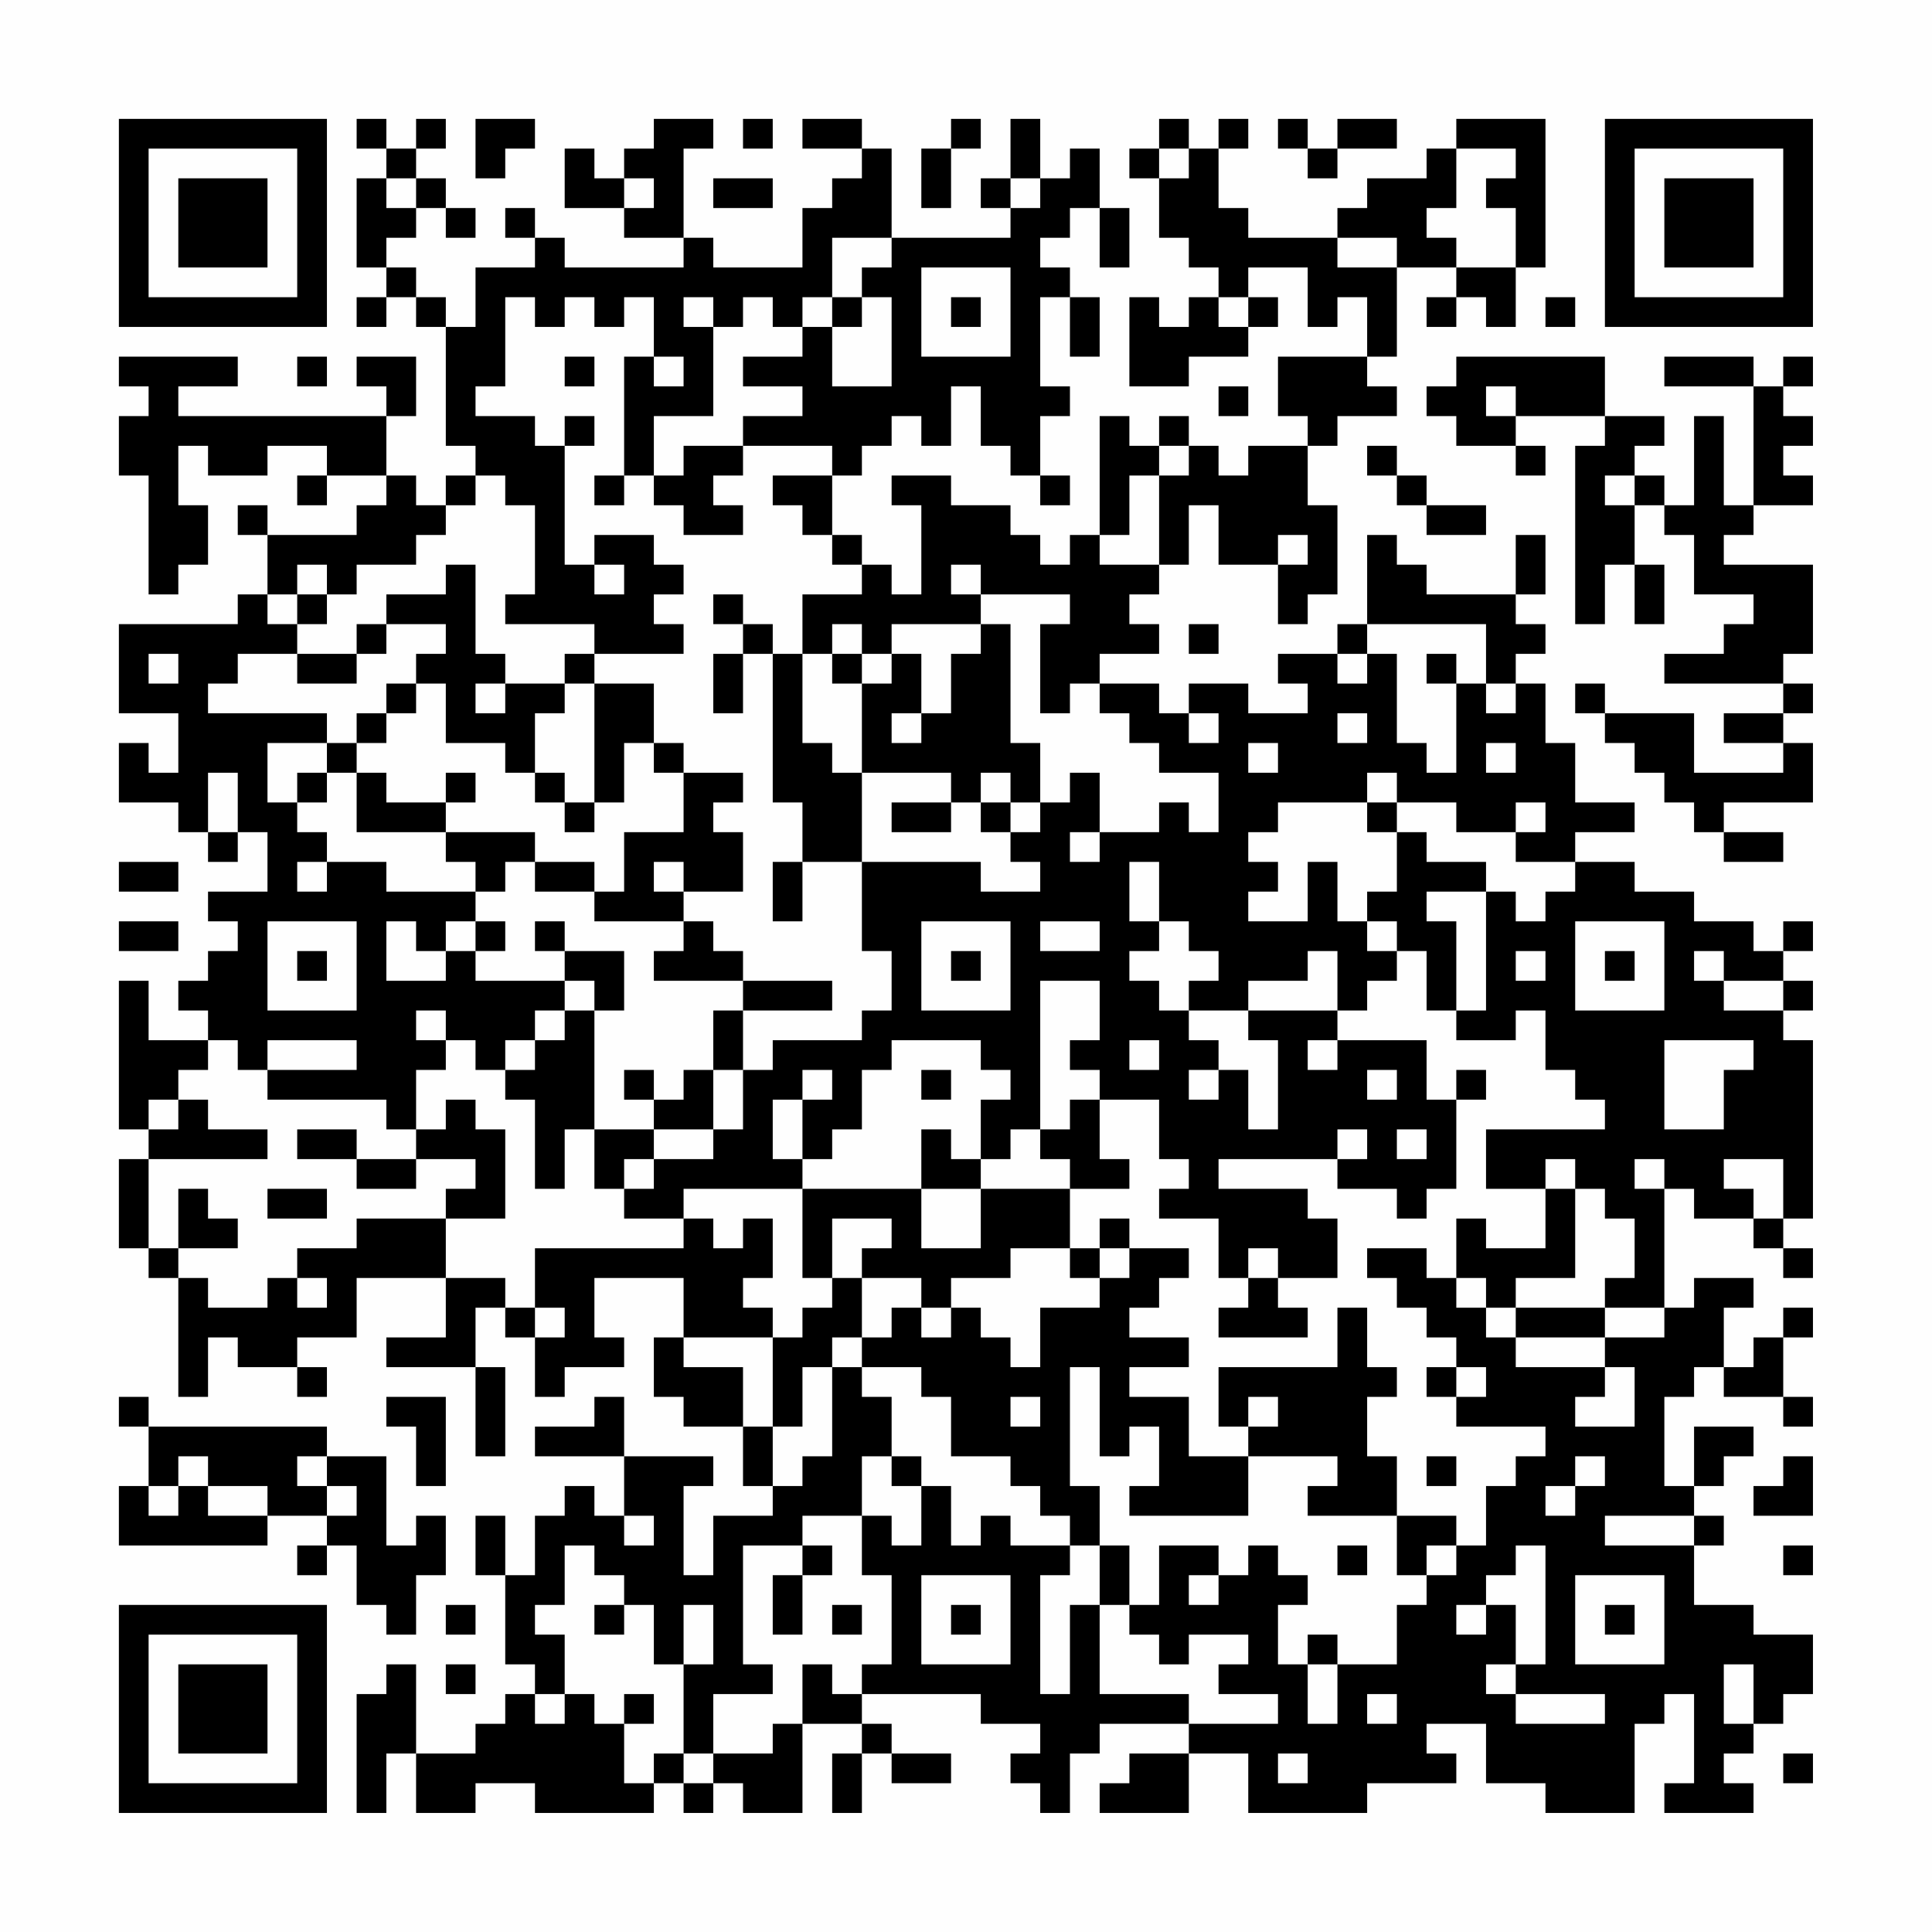 <?xml version="1.0" encoding="UTF-8"?>
<svg xmlns="http://www.w3.org/2000/svg" version="1.1" width="300" height="300" viewBox="0 0 300 300"><rect x="0" y="0" width="300" height="300" fill="#fefefe"/><g transform="scale(4.615)"><g transform="translate(4,4)"><path fill-rule="evenodd" d="M8 0L8 1L9 1L9 2L8 2L8 5L9 5L9 6L8 6L8 7L9 7L9 6L10 6L10 7L11 7L11 11L12 11L12 12L11 12L11 13L10 13L10 12L9 12L9 10L10 10L10 8L8 8L8 9L9 9L9 10L2 10L2 9L4 9L4 8L0 8L0 9L1 9L1 10L0 10L0 12L1 12L1 16L2 16L2 15L3 15L3 13L2 13L2 11L3 11L3 12L5 12L5 11L7 11L7 12L6 12L6 13L7 13L7 12L9 12L9 13L8 13L8 14L5 14L5 13L4 13L4 14L5 14L5 16L4 16L4 17L0 17L0 20L2 20L2 22L1 22L1 21L0 21L0 23L2 23L2 24L3 24L3 25L4 25L4 24L5 24L5 26L3 26L3 27L4 27L4 28L3 28L3 29L2 29L2 30L3 30L3 31L1 31L1 29L0 29L0 34L1 34L1 35L0 35L0 38L1 38L1 39L2 39L2 43L3 43L3 41L4 41L4 42L6 42L6 43L7 43L7 42L6 42L6 41L8 41L8 39L11 39L11 41L9 41L9 42L12 42L12 45L13 45L13 42L12 42L12 40L13 40L13 41L14 41L14 43L15 43L15 42L17 42L17 41L16 41L16 39L19 39L19 41L18 41L18 43L19 43L19 44L21 44L21 46L22 46L22 47L20 47L20 49L19 49L19 46L20 46L20 45L17 45L17 43L16 43L16 44L14 44L14 45L17 45L17 47L16 47L16 46L15 46L15 47L14 47L14 49L13 49L13 47L12 47L12 49L13 49L13 52L14 52L14 53L13 53L13 54L12 54L12 55L10 55L10 52L9 52L9 53L8 53L8 57L9 57L9 55L10 55L10 57L12 57L12 56L14 56L14 57L18 57L18 56L19 56L19 57L20 57L20 56L21 56L21 57L23 57L23 54L25 54L25 55L24 55L24 57L25 57L25 55L26 55L26 56L28 56L28 55L26 55L26 54L25 54L25 53L29 53L29 54L31 54L31 55L30 55L30 56L31 56L31 57L32 57L32 55L33 55L33 54L36 54L36 55L34 55L34 56L33 56L33 57L36 57L36 55L38 55L38 57L42 57L42 56L45 56L45 55L44 55L44 54L46 54L46 56L48 56L48 57L51 57L51 54L52 54L52 53L53 53L53 56L52 56L52 57L55 57L55 56L54 56L54 55L55 55L55 54L56 54L56 53L57 53L57 51L55 51L55 50L53 50L53 48L54 48L54 47L53 47L53 46L54 46L54 45L55 45L55 44L53 44L53 46L52 46L52 43L53 43L53 42L54 42L54 43L56 43L56 44L57 44L57 43L56 43L56 41L57 41L57 40L56 40L56 41L55 41L55 42L54 42L54 40L55 40L55 39L53 39L53 40L52 40L52 36L53 36L53 37L55 37L55 38L56 38L56 39L57 39L57 38L56 38L56 37L57 37L57 31L56 31L56 30L57 30L57 29L56 29L56 28L57 28L57 27L56 27L56 28L55 28L55 27L53 27L53 26L51 26L51 25L49 25L49 24L51 24L51 23L49 23L49 21L48 21L48 19L47 19L47 18L48 18L48 17L47 17L47 16L48 16L48 14L47 14L47 16L44 16L44 15L43 15L43 14L42 14L42 17L41 17L41 18L39 18L39 19L40 19L40 20L38 20L38 19L36 19L36 20L35 20L35 19L33 19L33 18L35 18L35 17L34 17L34 16L35 16L35 15L36 15L36 13L37 13L37 15L39 15L39 17L40 17L40 16L41 16L41 13L40 13L40 11L41 11L41 10L43 10L43 9L42 9L42 8L43 8L43 5L45 5L45 6L44 6L44 7L45 7L45 6L46 6L46 7L47 7L47 5L48 5L48 0L45 0L45 1L44 1L44 2L42 2L42 3L41 3L41 4L38 4L38 3L37 3L37 1L38 1L38 0L37 0L37 1L36 1L36 0L35 0L35 1L34 1L34 2L35 2L35 4L36 4L36 5L37 5L37 6L36 6L36 7L35 7L35 6L34 6L34 9L36 9L36 8L38 8L38 7L39 7L39 6L38 6L38 5L40 5L40 7L41 7L41 6L42 6L42 8L39 8L39 10L40 10L40 11L38 11L38 12L37 12L37 11L36 11L36 10L35 10L35 11L34 11L34 10L33 10L33 14L32 14L32 15L31 15L31 14L30 14L30 13L28 13L28 12L26 12L26 13L27 13L27 16L26 16L26 15L25 15L25 14L24 14L24 12L25 12L25 11L26 11L26 10L27 10L27 11L28 11L28 9L29 9L29 11L30 11L30 12L31 12L31 13L32 13L32 12L31 12L31 10L32 10L32 9L31 9L31 6L32 6L32 8L33 8L33 6L32 6L32 5L31 5L31 4L32 4L32 3L33 3L33 5L34 5L34 3L33 3L33 1L32 1L32 2L31 2L31 0L30 0L30 2L29 2L29 3L30 3L30 4L26 4L26 1L25 1L25 0L23 0L23 1L25 1L25 2L24 2L24 3L23 3L23 5L20 5L20 4L19 4L19 1L20 1L20 0L18 0L18 1L17 1L17 2L16 2L16 1L15 1L15 3L17 3L17 4L19 4L19 5L15 5L15 4L14 4L14 3L13 3L13 4L14 4L14 5L12 5L12 7L11 7L11 6L10 6L10 5L9 5L9 4L10 4L10 3L11 3L11 4L12 4L12 3L11 3L11 2L10 2L10 1L11 1L11 0L10 0L10 1L9 1L9 0ZM12 0L12 2L13 2L13 1L14 1L14 0ZM21 0L21 1L22 1L22 0ZM28 0L28 1L27 1L27 3L28 3L28 1L29 1L29 0ZM39 0L39 1L40 1L40 2L41 2L41 1L43 1L43 0L41 0L41 1L40 1L40 0ZM35 1L35 2L36 2L36 1ZM45 1L45 3L44 3L44 4L45 4L45 5L47 5L47 3L46 3L46 2L47 2L47 1ZM9 2L9 3L10 3L10 2ZM17 2L17 3L18 3L18 2ZM20 2L20 3L22 3L22 2ZM30 2L30 3L31 3L31 2ZM24 4L24 6L23 6L23 7L22 7L22 6L21 6L21 7L20 7L20 6L19 6L19 7L20 7L20 10L18 10L18 12L17 12L17 8L18 8L18 9L19 9L19 8L18 8L18 6L17 6L17 7L16 7L16 6L15 6L15 7L14 7L14 6L13 6L13 9L12 9L12 10L14 10L14 11L15 11L15 15L16 15L16 16L17 16L17 15L16 15L16 14L18 14L18 15L19 15L19 16L18 16L18 17L19 17L19 18L16 18L16 17L13 17L13 16L14 16L14 13L13 13L13 12L12 12L12 13L11 13L11 14L10 14L10 15L8 15L8 16L7 16L7 15L6 15L6 16L5 16L5 17L6 17L6 18L4 18L4 19L3 19L3 20L7 20L7 21L5 21L5 23L6 23L6 24L7 24L7 25L6 25L6 26L7 26L7 25L9 25L9 26L12 26L12 27L11 27L11 28L10 28L10 27L9 27L9 29L11 29L11 28L12 28L12 29L15 29L15 30L14 30L14 31L13 31L13 32L12 32L12 31L11 31L11 30L10 30L10 31L11 31L11 32L10 32L10 34L9 34L9 33L5 33L5 32L8 32L8 31L5 31L5 32L4 32L4 31L3 31L3 32L2 32L2 33L1 33L1 34L2 34L2 33L3 33L3 34L5 34L5 35L1 35L1 38L2 38L2 39L3 39L3 40L5 40L5 39L6 39L6 40L7 40L7 39L6 39L6 38L8 38L8 37L11 37L11 39L13 39L13 40L14 40L14 41L15 41L15 40L14 40L14 38L19 38L19 37L20 37L20 38L21 38L21 37L22 37L22 39L21 39L21 40L22 40L22 41L19 41L19 42L21 42L21 44L22 44L22 46L23 46L23 45L24 45L24 42L25 42L25 43L26 43L26 45L25 45L25 47L23 47L23 48L21 48L21 52L22 52L22 53L20 53L20 55L19 55L19 52L20 52L20 50L19 50L19 52L18 52L18 50L17 50L17 49L16 49L16 48L15 48L15 50L14 50L14 51L15 51L15 53L14 53L14 54L15 54L15 53L16 53L16 54L17 54L17 56L18 56L18 55L19 55L19 56L20 56L20 55L22 55L22 54L23 54L23 52L24 52L24 53L25 53L25 52L26 52L26 49L25 49L25 47L26 47L26 48L27 48L27 46L28 46L28 48L29 48L29 47L30 47L30 48L32 48L32 49L31 49L31 53L32 53L32 50L33 50L33 53L36 53L36 54L39 54L39 53L37 53L37 52L38 52L38 51L36 51L36 52L35 52L35 51L34 51L34 50L35 50L35 48L37 48L37 49L36 49L36 50L37 50L37 49L38 49L38 48L39 48L39 49L40 49L40 50L39 50L39 52L40 52L40 54L41 54L41 52L43 52L43 50L44 50L44 49L45 49L45 48L46 48L46 46L47 46L47 45L48 45L48 44L45 44L45 43L46 43L46 42L45 42L45 41L44 41L44 40L43 40L43 39L42 39L42 38L44 38L44 39L45 39L45 40L46 40L46 41L47 41L47 42L50 42L50 43L49 43L49 44L51 44L51 42L50 42L50 41L52 41L52 40L50 40L50 39L51 39L51 37L50 37L50 36L49 36L49 35L48 35L48 36L46 36L46 34L50 34L50 33L49 33L49 32L48 32L48 30L47 30L47 31L45 31L45 30L46 30L46 26L47 26L47 27L48 27L48 26L49 26L49 25L47 25L47 24L48 24L48 23L47 23L47 24L45 24L45 23L43 23L43 22L42 22L42 23L39 23L39 24L38 24L38 25L39 25L39 26L38 26L38 27L40 27L40 25L41 25L41 27L42 27L42 28L43 28L43 29L42 29L42 30L41 30L41 28L40 28L40 29L38 29L38 30L36 30L36 29L37 29L37 28L36 28L36 27L35 27L35 25L34 25L34 27L35 27L35 28L34 28L34 29L35 29L35 30L36 30L36 31L37 31L37 32L36 32L36 33L37 33L37 32L38 32L38 34L39 34L39 31L38 31L38 30L41 30L41 31L40 31L40 32L41 32L41 31L44 31L44 33L45 33L45 36L44 36L44 37L43 37L43 36L41 36L41 35L42 35L42 34L41 34L41 35L37 35L37 36L40 36L40 37L41 37L41 39L39 39L39 38L38 38L38 39L37 39L37 37L35 37L35 36L36 36L36 35L35 35L35 33L33 33L33 32L32 32L32 31L33 31L33 29L31 29L31 34L30 34L30 35L29 35L29 33L30 33L30 32L29 32L29 31L26 31L26 32L25 32L25 34L24 34L24 35L23 35L23 33L24 33L24 32L23 32L23 33L22 33L22 35L23 35L23 36L19 36L19 37L17 37L17 36L18 36L18 35L20 35L20 34L21 34L21 32L22 32L22 31L25 31L25 30L26 30L26 28L25 28L25 25L29 25L29 26L31 26L31 25L30 25L30 24L31 24L31 23L32 23L32 22L33 22L33 24L32 24L32 25L33 25L33 24L35 24L35 23L36 23L36 24L37 24L37 22L35 22L35 21L34 21L34 20L33 20L33 19L32 19L32 20L31 20L31 17L32 17L32 16L29 16L29 15L28 15L28 16L29 16L29 17L26 17L26 18L25 18L25 17L24 17L24 18L23 18L23 16L25 16L25 15L24 15L24 14L23 14L23 13L22 13L22 12L24 12L24 11L21 11L21 10L23 10L23 9L21 9L21 8L23 8L23 7L24 7L24 9L26 9L26 6L25 6L25 5L26 5L26 4ZM41 4L41 5L43 5L43 4ZM27 5L27 8L30 8L30 5ZM24 6L24 7L25 7L25 6ZM28 6L28 7L29 7L29 6ZM37 6L37 7L38 7L38 6ZM48 6L48 7L49 7L49 6ZM6 8L6 9L7 9L7 8ZM15 8L15 9L16 9L16 8ZM45 8L45 9L44 9L44 10L45 10L45 11L47 11L47 12L48 12L48 11L47 11L47 10L50 10L50 11L49 11L49 17L50 17L50 15L51 15L51 17L52 17L52 15L51 15L51 13L52 13L52 14L53 14L53 16L55 16L55 17L54 17L54 18L52 18L52 19L56 19L56 20L54 20L54 21L56 21L56 22L53 22L53 20L50 20L50 19L49 19L49 20L50 20L50 21L51 21L51 22L52 22L52 23L53 23L53 24L54 24L54 25L56 25L56 24L54 24L54 23L57 23L57 21L56 21L56 20L57 20L57 19L56 19L56 18L57 18L57 15L54 15L54 14L55 14L55 13L57 13L57 12L56 12L56 11L57 11L57 10L56 10L56 9L57 9L57 8L56 8L56 9L55 9L55 8L52 8L52 9L55 9L55 13L54 13L54 10L53 10L53 13L52 13L52 12L51 12L51 11L52 11L52 10L50 10L50 8ZM37 9L37 10L38 10L38 9ZM46 9L46 10L47 10L47 9ZM15 10L15 11L16 11L16 10ZM19 11L19 12L18 12L18 13L19 13L19 14L21 14L21 13L20 13L20 12L21 12L21 11ZM35 11L35 12L34 12L34 14L33 14L33 15L35 15L35 12L36 12L36 11ZM42 11L42 12L43 12L43 13L44 13L44 14L46 14L46 13L44 13L44 12L43 12L43 11ZM16 12L16 13L17 13L17 12ZM50 12L50 13L51 13L51 12ZM39 14L39 15L40 15L40 14ZM11 15L11 16L9 16L9 17L8 17L8 18L6 18L6 19L8 19L8 18L9 18L9 17L11 17L11 18L10 18L10 19L9 19L9 20L8 20L8 21L7 21L7 22L6 22L6 23L7 23L7 22L8 22L8 24L11 24L11 25L12 25L12 26L13 26L13 25L14 25L14 26L16 26L16 27L19 27L19 28L18 28L18 29L21 29L21 30L20 30L20 32L19 32L19 33L18 33L18 32L17 32L17 33L18 33L18 34L16 34L16 30L17 30L17 28L15 28L15 27L14 27L14 28L15 28L15 29L16 29L16 30L15 30L15 31L14 31L14 32L13 32L13 33L14 33L14 36L15 36L15 34L16 34L16 36L17 36L17 35L18 35L18 34L20 34L20 32L21 32L21 30L24 30L24 29L21 29L21 28L20 28L20 27L19 27L19 26L21 26L21 24L20 24L20 23L21 23L21 22L19 22L19 21L18 21L18 19L16 19L16 18L15 18L15 19L13 19L13 18L12 18L12 15ZM6 16L6 17L7 17L7 16ZM20 16L20 17L21 17L21 18L20 18L20 20L21 20L21 18L22 18L22 23L23 23L23 25L22 25L22 27L23 27L23 25L25 25L25 22L28 22L28 23L26 23L26 24L28 24L28 23L29 23L29 24L30 24L30 23L31 23L31 21L30 21L30 17L29 17L29 18L28 18L28 20L27 20L27 18L26 18L26 19L25 19L25 18L24 18L24 19L25 19L25 22L24 22L24 21L23 21L23 18L22 18L22 17L21 17L21 16ZM36 17L36 18L37 18L37 17ZM42 17L42 18L41 18L41 19L42 19L42 18L43 18L43 21L44 21L44 22L45 22L45 19L46 19L46 20L47 20L47 19L46 19L46 17ZM1 18L1 19L2 19L2 18ZM44 18L44 19L45 19L45 18ZM10 19L10 20L9 20L9 21L8 21L8 22L9 22L9 23L11 23L11 24L14 24L14 25L16 25L16 26L17 26L17 24L19 24L19 22L18 22L18 21L17 21L17 23L16 23L16 19L15 19L15 20L14 20L14 22L13 22L13 21L11 21L11 19ZM12 19L12 20L13 20L13 19ZM26 20L26 21L27 21L27 20ZM36 20L36 21L37 21L37 20ZM41 20L41 21L42 21L42 20ZM38 21L38 22L39 22L39 21ZM46 21L46 22L47 22L47 21ZM3 22L3 24L4 24L4 22ZM11 22L11 23L12 23L12 22ZM14 22L14 23L15 23L15 24L16 24L16 23L15 23L15 22ZM29 22L29 23L30 23L30 22ZM42 23L42 24L43 24L43 26L42 26L42 27L43 27L43 28L44 28L44 30L45 30L45 27L44 27L44 26L46 26L46 25L44 25L44 24L43 24L43 23ZM0 25L0 26L2 26L2 25ZM18 25L18 26L19 26L19 25ZM0 27L0 28L2 28L2 27ZM5 27L5 30L8 30L8 27ZM12 27L12 28L13 28L13 27ZM27 27L27 30L30 30L30 27ZM31 27L31 28L33 28L33 27ZM49 27L49 30L52 30L52 27ZM6 28L6 29L7 29L7 28ZM28 28L28 29L29 29L29 28ZM47 28L47 29L48 29L48 28ZM50 28L50 29L51 29L51 28ZM53 28L53 29L54 29L54 30L56 30L56 29L54 29L54 28ZM34 31L34 32L35 32L35 31ZM52 31L52 34L54 34L54 32L55 32L55 31ZM27 32L27 33L28 33L28 32ZM42 32L42 33L43 33L43 32ZM45 32L45 33L46 33L46 32ZM11 33L11 34L10 34L10 35L8 35L8 34L6 34L6 35L8 35L8 36L10 36L10 35L12 35L12 36L11 36L11 37L13 37L13 34L12 34L12 33ZM32 33L32 34L31 34L31 35L32 35L32 36L29 36L29 35L28 35L28 34L27 34L27 36L23 36L23 39L24 39L24 40L23 40L23 41L22 41L22 44L23 44L23 42L24 42L24 41L25 41L25 42L27 42L27 43L28 43L28 45L30 45L30 46L31 46L31 47L32 47L32 48L33 48L33 50L34 50L34 48L33 48L33 46L32 46L32 42L33 42L33 45L34 45L34 44L35 44L35 46L34 46L34 47L38 47L38 45L41 45L41 46L40 46L40 47L43 47L43 49L44 49L44 48L45 48L45 47L43 47L43 45L42 45L42 43L43 43L43 42L42 42L42 40L41 40L41 42L37 42L37 44L38 44L38 45L36 45L36 43L34 43L34 42L36 42L36 41L34 41L34 40L35 40L35 39L36 39L36 38L34 38L34 37L33 37L33 38L32 38L32 36L34 36L34 35L33 35L33 33ZM43 34L43 35L44 35L44 34ZM51 35L51 36L52 36L52 35ZM54 35L54 36L55 36L55 37L56 37L56 35ZM2 36L2 38L4 38L4 37L3 37L3 36ZM5 36L5 37L7 37L7 36ZM27 36L27 38L29 38L29 36ZM48 36L48 38L46 38L46 37L45 37L45 39L46 39L46 40L47 40L47 41L50 41L50 40L47 40L47 39L49 39L49 36ZM24 37L24 39L25 39L25 41L26 41L26 40L27 40L27 41L28 41L28 40L29 40L29 41L30 41L30 42L31 42L31 40L33 40L33 39L34 39L34 38L33 38L33 39L32 39L32 38L30 38L30 39L28 39L28 40L27 40L27 39L25 39L25 38L26 38L26 37ZM38 39L38 40L37 40L37 41L40 41L40 40L39 40L39 39ZM44 42L44 43L45 43L45 42ZM0 43L0 44L1 44L1 46L0 46L0 48L5 48L5 47L7 47L7 48L6 48L6 49L7 49L7 48L8 48L8 50L9 50L9 51L10 51L10 49L11 49L11 47L10 47L10 48L9 48L9 45L7 45L7 44L1 44L1 43ZM9 43L9 44L10 44L10 46L11 46L11 43ZM30 43L30 44L31 44L31 43ZM38 43L38 44L39 44L39 43ZM2 45L2 46L1 46L1 47L2 47L2 46L3 46L3 47L5 47L5 46L3 46L3 45ZM6 45L6 46L7 46L7 47L8 47L8 46L7 46L7 45ZM26 45L26 46L27 46L27 45ZM44 45L44 46L45 46L45 45ZM49 45L49 46L48 46L48 47L49 47L49 46L50 46L50 45ZM56 45L56 46L55 46L55 47L57 47L57 45ZM17 47L17 48L18 48L18 47ZM50 47L50 48L53 48L53 47ZM23 48L23 49L22 49L22 51L23 51L23 49L24 49L24 48ZM41 48L41 49L42 49L42 48ZM47 48L47 49L46 49L46 50L45 50L45 51L46 51L46 50L47 50L47 52L46 52L46 53L47 53L47 54L50 54L50 53L47 53L47 52L48 52L48 48ZM56 48L56 49L57 49L57 48ZM27 49L27 52L30 52L30 49ZM49 49L49 52L52 52L52 49ZM11 50L11 51L12 51L12 50ZM16 50L16 51L17 51L17 50ZM24 50L24 51L25 51L25 50ZM28 50L28 51L29 51L29 50ZM50 50L50 51L51 51L51 50ZM40 51L40 52L41 52L41 51ZM11 52L11 53L12 53L12 52ZM54 52L54 54L55 54L55 52ZM17 53L17 54L18 54L18 53ZM42 53L42 54L43 54L43 53ZM39 55L39 56L40 56L40 55ZM56 55L56 56L57 56L57 55ZM0 0L0 7L7 7L7 0ZM1 1L1 6L6 6L6 1ZM2 2L2 5L5 5L5 2ZM50 0L50 7L57 7L57 0ZM51 1L51 6L56 6L56 1ZM52 2L52 5L55 5L55 2ZM0 50L0 57L7 57L7 50ZM1 51L1 56L6 56L6 51ZM2 52L2 55L5 55L5 52Z" fill="#000000"/></g></g></svg>
